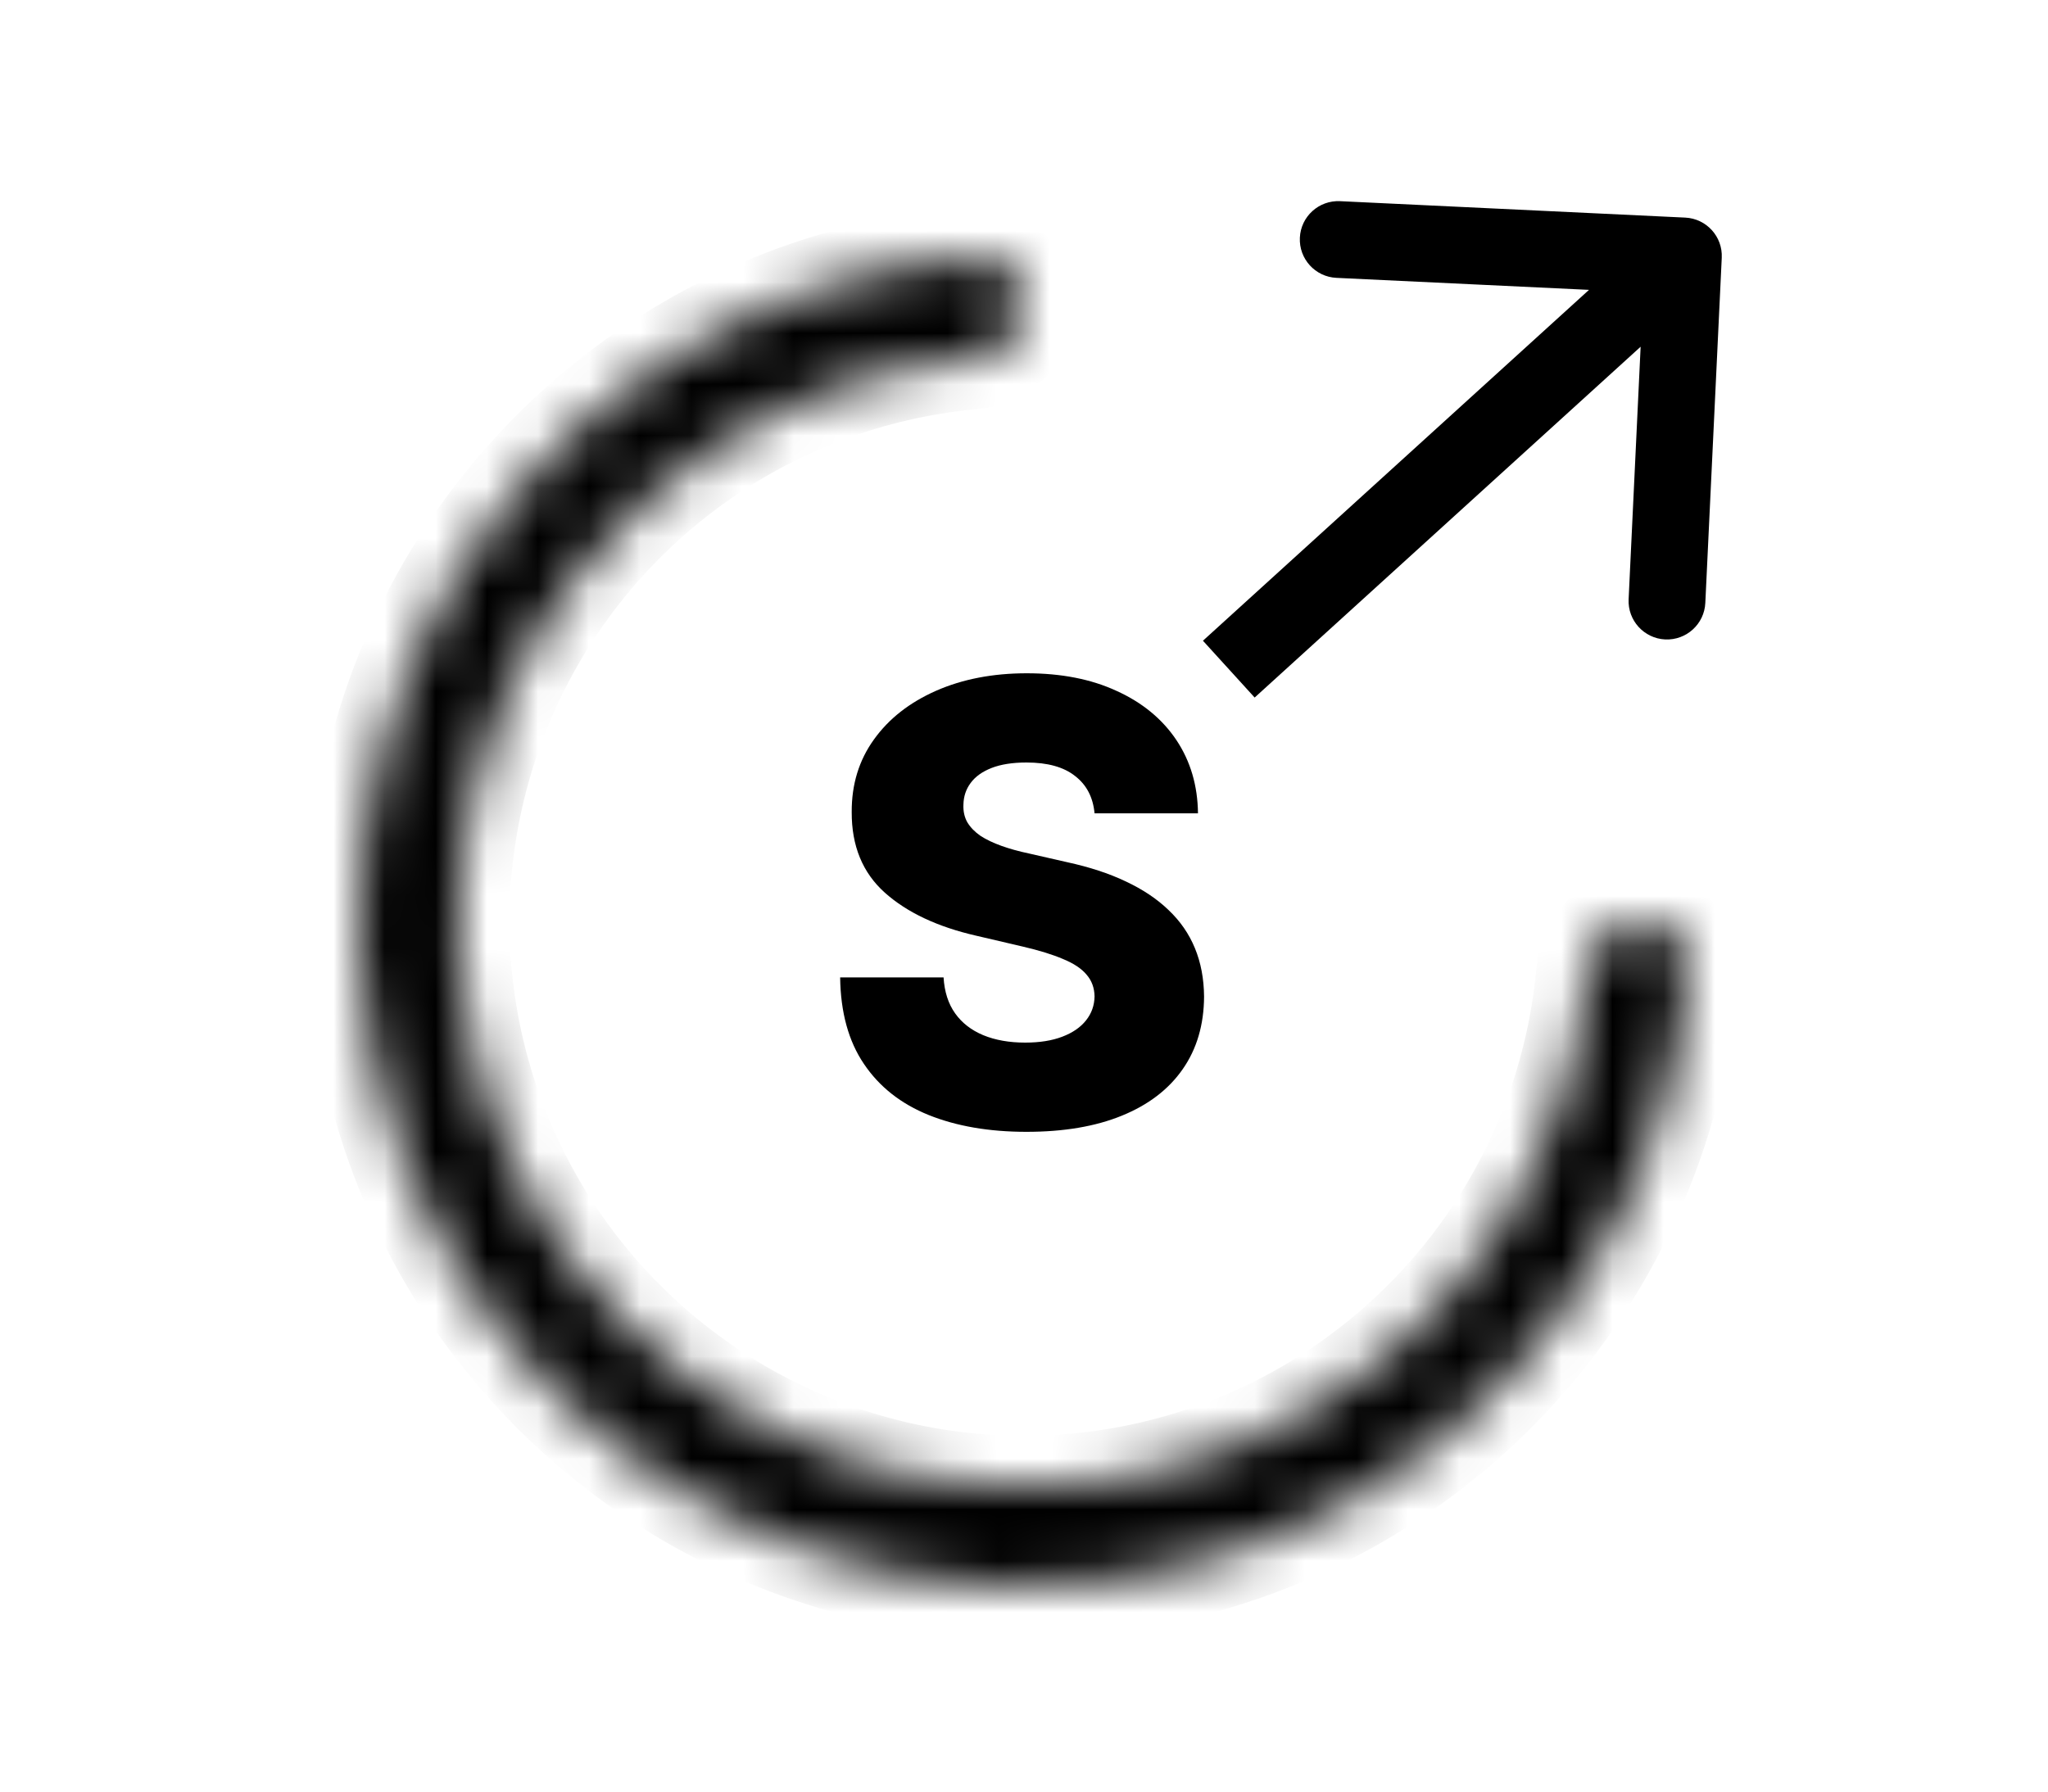 <svg width="40" height="35" viewBox="0 0 40 35" fill="none" xmlns="http://www.w3.org/2000/svg">
<rect width="40" height="35" fill="white"/>
<mask id="path-1-inside-1_1_12140" fill="white">
<path d="M32.025 18C32.563 18 33.004 18.437 32.964 18.974C32.796 21.202 32.056 23.355 30.809 25.222C29.381 27.36 27.35 29.026 24.975 30.01C22.599 30.994 19.986 31.252 17.464 30.75C14.942 30.249 12.626 29.011 10.808 27.192C8.99 25.374 7.751 23.058 7.25 20.536C6.748 18.014 7.006 15.401 7.99 13.025C8.974 10.65 10.64 8.619 12.778 7.191C14.645 5.943 16.798 5.204 19.026 5.037C19.563 4.996 20 5.437 20 5.975C20 6.513 19.563 6.946 19.026 6.993C17.184 7.156 15.407 7.779 13.861 8.812C12.044 10.027 10.627 11.752 9.791 13.771C8.955 15.79 8.736 18.012 9.162 20.156C9.589 22.299 10.641 24.268 12.187 25.814C13.732 27.359 15.701 28.411 17.844 28.838C19.988 29.264 22.209 29.045 24.229 28.209C26.248 27.372 27.974 25.956 29.188 24.139C30.221 22.593 30.844 20.816 31.007 18.974C31.055 18.437 31.486 18 32.025 18Z"/>
</mask>
<path d="M32.025 18C32.563 18 33.004 18.437 32.964 18.974C32.796 21.202 32.056 23.355 30.809 25.222C29.381 27.36 27.35 29.026 24.975 30.01C22.599 30.994 19.986 31.252 17.464 30.75C14.942 30.249 12.626 29.011 10.808 27.192C8.99 25.374 7.751 23.058 7.25 20.536C6.748 18.014 7.006 15.401 7.99 13.025C8.974 10.65 10.64 8.619 12.778 7.191C14.645 5.943 16.798 5.204 19.026 5.037C19.563 4.996 20 5.437 20 5.975C20 6.513 19.563 6.946 19.026 6.993C17.184 7.156 15.407 7.779 13.861 8.812C12.044 10.027 10.627 11.752 9.791 13.771C8.955 15.79 8.736 18.012 9.162 20.156C9.589 22.299 10.641 24.268 12.187 25.814C13.732 27.359 15.701 28.411 17.844 28.838C19.988 29.264 22.209 29.045 24.229 28.209C26.248 27.372 27.974 25.956 29.188 24.139C30.221 22.593 30.844 20.816 31.007 18.974C31.055 18.437 31.486 18 32.025 18Z" fill="#D9D9D9" stroke="black" stroke-width="2" stroke-linejoin="round" mask="url(#path-1-inside-1_1_12140)"/>
<path d="M21.378 15.889C21.349 15.577 21.223 15.334 20.999 15.161C20.777 14.984 20.46 14.896 20.048 14.896C19.776 14.896 19.548 14.932 19.366 15.003C19.185 15.074 19.048 15.172 18.957 15.297C18.866 15.419 18.82 15.56 18.817 15.719C18.811 15.849 18.837 15.964 18.893 16.064C18.953 16.163 19.038 16.251 19.149 16.328C19.263 16.402 19.399 16.467 19.558 16.524C19.717 16.581 19.896 16.631 20.095 16.673L20.845 16.844C21.277 16.938 21.658 17.062 21.987 17.219C22.32 17.375 22.598 17.561 22.822 17.777C23.05 17.993 23.222 18.241 23.338 18.523C23.454 18.804 23.514 19.119 23.517 19.469C23.514 20.02 23.375 20.493 23.099 20.888C22.824 21.283 22.428 21.585 21.91 21.796C21.396 22.006 20.776 22.111 20.048 22.111C19.318 22.111 18.682 22.001 18.139 21.783C17.597 21.564 17.175 21.232 16.874 20.785C16.572 20.34 16.418 19.776 16.409 19.094H18.429C18.446 19.375 18.521 19.609 18.655 19.797C18.788 19.984 18.972 20.126 19.204 20.223C19.44 20.32 19.713 20.368 20.023 20.368C20.307 20.368 20.548 20.329 20.747 20.253C20.949 20.176 21.104 20.07 21.212 19.933C21.32 19.797 21.375 19.641 21.378 19.465C21.375 19.3 21.324 19.159 21.224 19.043C21.125 18.923 20.972 18.821 20.764 18.736C20.56 18.648 20.298 18.567 19.98 18.493L19.068 18.28C18.312 18.107 17.717 17.827 17.283 17.44C16.848 17.051 16.632 16.526 16.635 15.864C16.632 15.324 16.777 14.851 17.07 14.445C17.362 14.038 17.767 13.722 18.284 13.494C18.801 13.267 19.391 13.153 20.053 13.153C20.729 13.153 21.315 13.268 21.812 13.499C22.312 13.726 22.7 14.046 22.976 14.457C23.251 14.869 23.392 15.347 23.398 15.889H21.378Z" fill="black"/>
<path d="M33.628 5.036C33.648 4.622 33.329 4.271 32.915 4.251L26.173 3.93C25.759 3.91 25.407 4.229 25.388 4.643C25.368 5.057 25.688 5.408 26.101 5.428L32.094 5.713L31.809 11.707C31.789 12.12 32.109 12.472 32.523 12.492C32.936 12.511 33.288 12.192 33.307 11.778L33.628 5.036ZM24.505 13.627L33.384 5.555L32.375 4.445L23.495 12.517L24.505 13.627Z" fill="black"/>
</svg>
